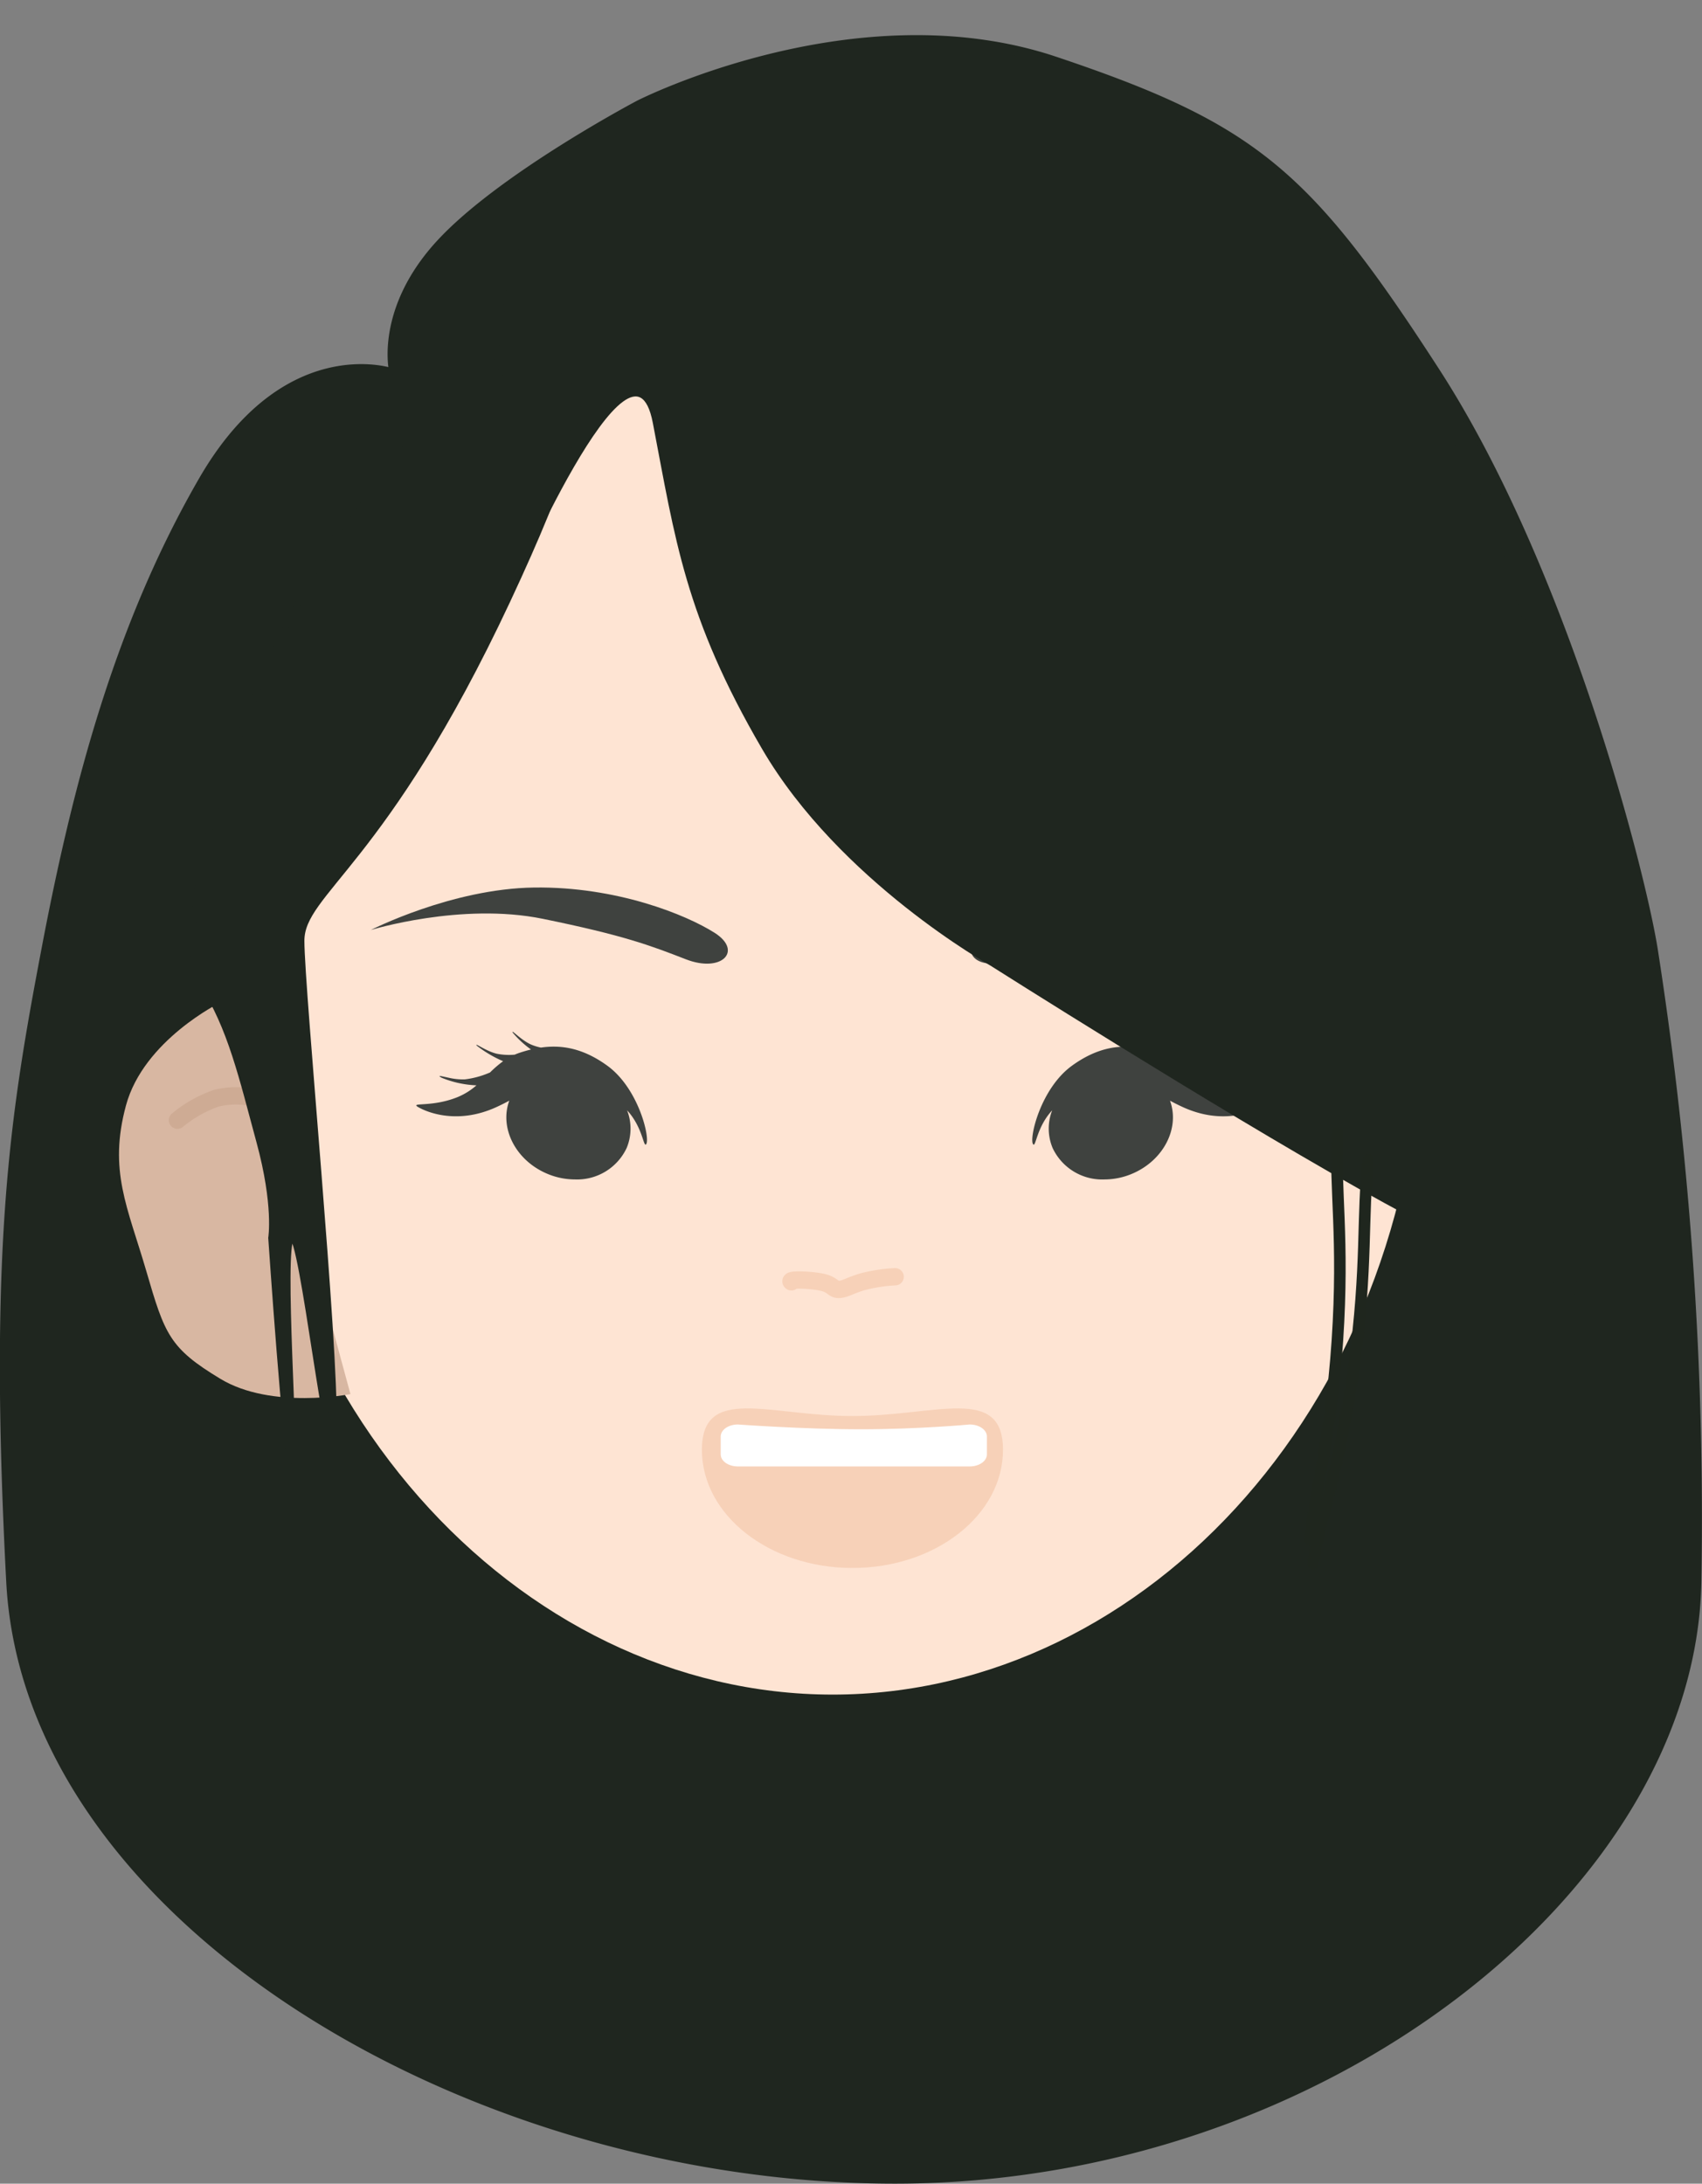 <svg xmlns="http://www.w3.org/2000/svg" width="294.979" height="378.344" viewBox="0 0 294.979 378.344">
  <rect x="0" y="0" width="294.979" height="378.344" fill="#808080" stroke="none"/>
  <g id="Group_12" data-name="Group 12" transform="translate(-3270.669 -1345.99)">
    <g id="Group_7" data-name="Group 7" transform="translate(3271.145 1343.627)">
      <path id="Path_35" data-name="Path 35" d="M3260.339,255.036s-23.867,12.577-34.552,24.18-8.19,22.23-8.19,22.23-18.476-6.289-33,18.866-21.84,52.844-27.251,81.363-9.165,51.382-6.094,109.589S3230.467,615,3304.761,615s138.3-50.773,139.278-103.739a638.851,638.851,0,0,0-7.556-109.589c-2.194-13.7-15.551-65.861-37.781-100.229s-31.514-42.363-66.1-53.966S3260.339,255.036,3260.339,255.036Z" transform="translate(-3150.145 -234.796)" fill="#1f261f" stroke="#1f261f" stroke-width="1"/>
      <path id="Path_36" data-name="Path 36" d="M99.92,0c54.52,0,102.227,59.277,102.227,127.529S154.44,247.16,99.92,247.16-2.6,195.78-2.6,127.529,45.4,0,99.92,0Z" transform="translate(43.923 48.808)" fill="#fee4d3"/>
      <g id="Group_4" data-name="Group 4" transform="translate(63.651 155.085)">
        <path id="Path_16" data-name="Path 16" d="M7.208,11.585C.937,13.769-2.669,9.8,2.4,6.821S19.7-.622,33.964.072s28.01,8.337,28.01,8.337S46.505,3.05,32.292,5.432,13.479,9.4,7.208,11.585Z" transform="matrix(0.999, -0.035, 0.035, 0.999, 103.836, 2.163)" fill="#3f423f"/>
        <path id="Path_17" data-name="Path 17" d="M7.208.629C.937-1.555-2.669,2.415,2.4,5.393s17.3,7.444,31.563,6.749S61.974,3.8,61.974,3.8,46.5,9.165,32.291,6.782,13.478,2.812,7.208.629Z" transform="matrix(-0.999, -0.035, 0.035, -0.999, 61.936, 14.37)" fill="#3f423f"/>
      </g>
      <g id="Group_5" data-name="Group 5" transform="translate(71.67 181.129)">
        <path id="Union_1" data-name="Union 1" d="M3.519,20.122a8.73,8.73,0,0,1-.069-6.514C.726,16.548.621,20.1.145,19.484c-.73-.95,1.262-9.634,6.727-13.6C10.985,2.9,14.705,2.212,18.381,2.74a8.418,8.418,0,0,0,1.764-.55c1.828-.84,3.528-2.8,3.1-2.006a17.112,17.112,0,0,1-3.139,2.889c.633.152,1.265.335,1.9.543q.483.159.922.35A10.714,10.714,0,0,0,26.053,3.8c1.954-.476,4-2.072,3.429-1.377A20.585,20.585,0,0,1,24.939,5.1,19.061,19.061,0,0,1,27.2,7.045a15.43,15.43,0,0,0,4.413,1.208,11.251,11.251,0,0,0,2.762-.292c1.279-.261,2.107-.523,1.22,0a17.8,17.8,0,0,1-6.038,1.322,11.736,11.736,0,0,0,3.2,2.009c4.535,1.865,8.447.86,6.874,1.773s-6.828,3.044-13.5,0c-.837-.382-1.583-.761-2.262-1.126,1.741,4.752-1.111,10.342-6.537,12.645a12.334,12.334,0,0,1-4.812,1A9.492,9.492,0,0,1,3.519,20.122Z" transform="translate(106.761 0)" fill="#3f423f"/>
        <path id="Union_2" data-name="Union 2" d="M3.519,5.46a8.731,8.731,0,0,0-.069,6.514C.726,9.033.621,5.478.145,6.1c-.731.95,1.262,9.634,6.727,13.6,4.113,2.985,7.833,3.672,11.509,3.144a8.417,8.417,0,0,1,1.764.55c1.828.84,3.527,2.8,3.1,2.006a17.112,17.112,0,0,0-3.139-2.889c.633-.152,1.265-.335,1.9-.543q.483-.159.922-.35a10.713,10.713,0,0,1,3.122.163c1.955.476,4,2.072,3.429,1.377a20.586,20.586,0,0,0-4.543-2.676A19.065,19.065,0,0,0,27.2,18.536a15.428,15.428,0,0,1,4.413-1.208,11.253,11.253,0,0,1,2.763.292c1.279.261,2.107.523,1.22,0A17.8,17.8,0,0,0,29.558,16.3a11.74,11.74,0,0,1,3.2-2.009c4.535-1.865,8.446-.859,6.873-1.773s-6.827-3.044-13.5,0c-.837.382-1.583.761-2.262,1.126C25.608,8.888,22.756,3.3,17.33,1a12.335,12.335,0,0,0-4.812-1A9.492,9.492,0,0,0,3.519,5.46Z" transform="translate(39.987 25.581) rotate(180)" fill="#3f423f"/>
      </g>
      <path id="Path_37" data-name="Path 37" d="M.571,90.434S26.327,42.055,28.44,62.5s2.62,33.921,13.935,57.887S78.45,161.124,78.45,161.124s36.121,27.6,60.156,44.02,35.982,21.646,35.982,21.646,3.884-17.471,6.16-52.117-4.08-103.6-43.66-144.142S73.524,3.818,33.042,9.9.571,90.434.571,90.434Z" transform="matrix(0.996, -0.087, 0.087, 0.996, 79.144, 15.789)" fill="#1f261f" stroke="#1f261f" stroke-width="0.5"/>
      <path id="Path_38" data-name="Path 38" d="M3307.792,369.5c-.484,9.579,1.173,18.3,0,35.9s-4.358,28.275-4.692,34.515" transform="translate(-3076.479 -170.788)" fill="none" stroke="#1f261e" stroke-linecap="round" stroke-width="2"/>
      <path id="Path_39" data-name="Path 39" d="M4.693,0c-.484,9.579,1.173,18.3,0,35.9S.334,64.178,0,70.419" transform="matrix(0.998, 0.07, -0.07, 0.998, 232.007, 203.007)" fill="none" stroke="#1f261e" stroke-linecap="round" stroke-width="2"/>
      <path id="Path_40" data-name="Path 40" d="M3242.621,391.377c-.585-.439,2.705-.4,4.972,0s2.157,1.316,3.217,1.316,1.719-.585,4.1-1.316a27.66,27.66,0,0,1,5.7-.878" transform="translate(-3105.944 -166.925)" fill="none" stroke="#f7d1b8" stroke-linecap="round" stroke-width="3"/>
      <g id="Group_6" data-name="Group 6" transform="translate(20.149 176.044)">
        <path id="Path_28" data-name="Path 28" d="M3180.512,358s-13.309,6.508-16.38,17.842.292,17.623,3.51,28.665,4.022,13.382,12.87,18.72,22.522,2.632,22.522,2.632L3184.607,358Z" transform="translate(-3162.922 -358)" fill="#d8b7a2"/>
        <path id="Path_32" data-name="Path 32" d="M3169.851,373.286a21.627,21.627,0,0,1,6.727-3.8,13.873,13.873,0,0,1,6.727,0" transform="translate(-3159.719 -352.884)" fill="none" stroke="#ceab94" stroke-linecap="round" stroke-width="3"/>
      </g>
      <path id="Path_41" data-name="Path 41" d="M3226.189,322.961c-21.449,45.76-35.685,50.432-35.685,58.914s6,70.784,5.558,83.654-5.484-34.076-7.313-32.175.878,38.609,0,38.609-3.51-38.609-3.51-38.609.951-5.631-2.047-16.672-4.973-19.89-9.945-27.495,2.267-37,15.5-63.472,27.2-41.608,37.439-42.412S3247.638,277.2,3226.189,322.961Z" transform="translate(-3138.725 -216.508)" fill="#1f261f" stroke="#1f261f" stroke-width="1"/>
    </g>
    <g id="Group_10" data-name="Group 10" transform="translate(3392.319 1590.016)">
      <path id="Path_42" data-name="Path 42" d="M26.091,10.416c14.41,0,26.091-5.458,26.091,5.85S40.5,36.741,26.091,36.741,0,27.574,0,16.266,11.681,10.416,26.091,10.416Z" transform="translate(0 -9.1)" fill="#f7d1b8"/>
    </g>
    <path id="Path_43" data-name="Path 43" d="M2.976,0S14.261.831,24.305.831,43.155,0,43.155,0c1.644,0,2.976.93,2.976,2.077V5.193c0,1.147-1.332,2.077-2.976,2.077H2.976C1.332,7.271,0,6.341,0,5.193V2.077C0,.93,1.332,0,2.976,0Z" transform="translate(3395.579 1592.795)" fill="#fff"/>
  </g>
</svg>
